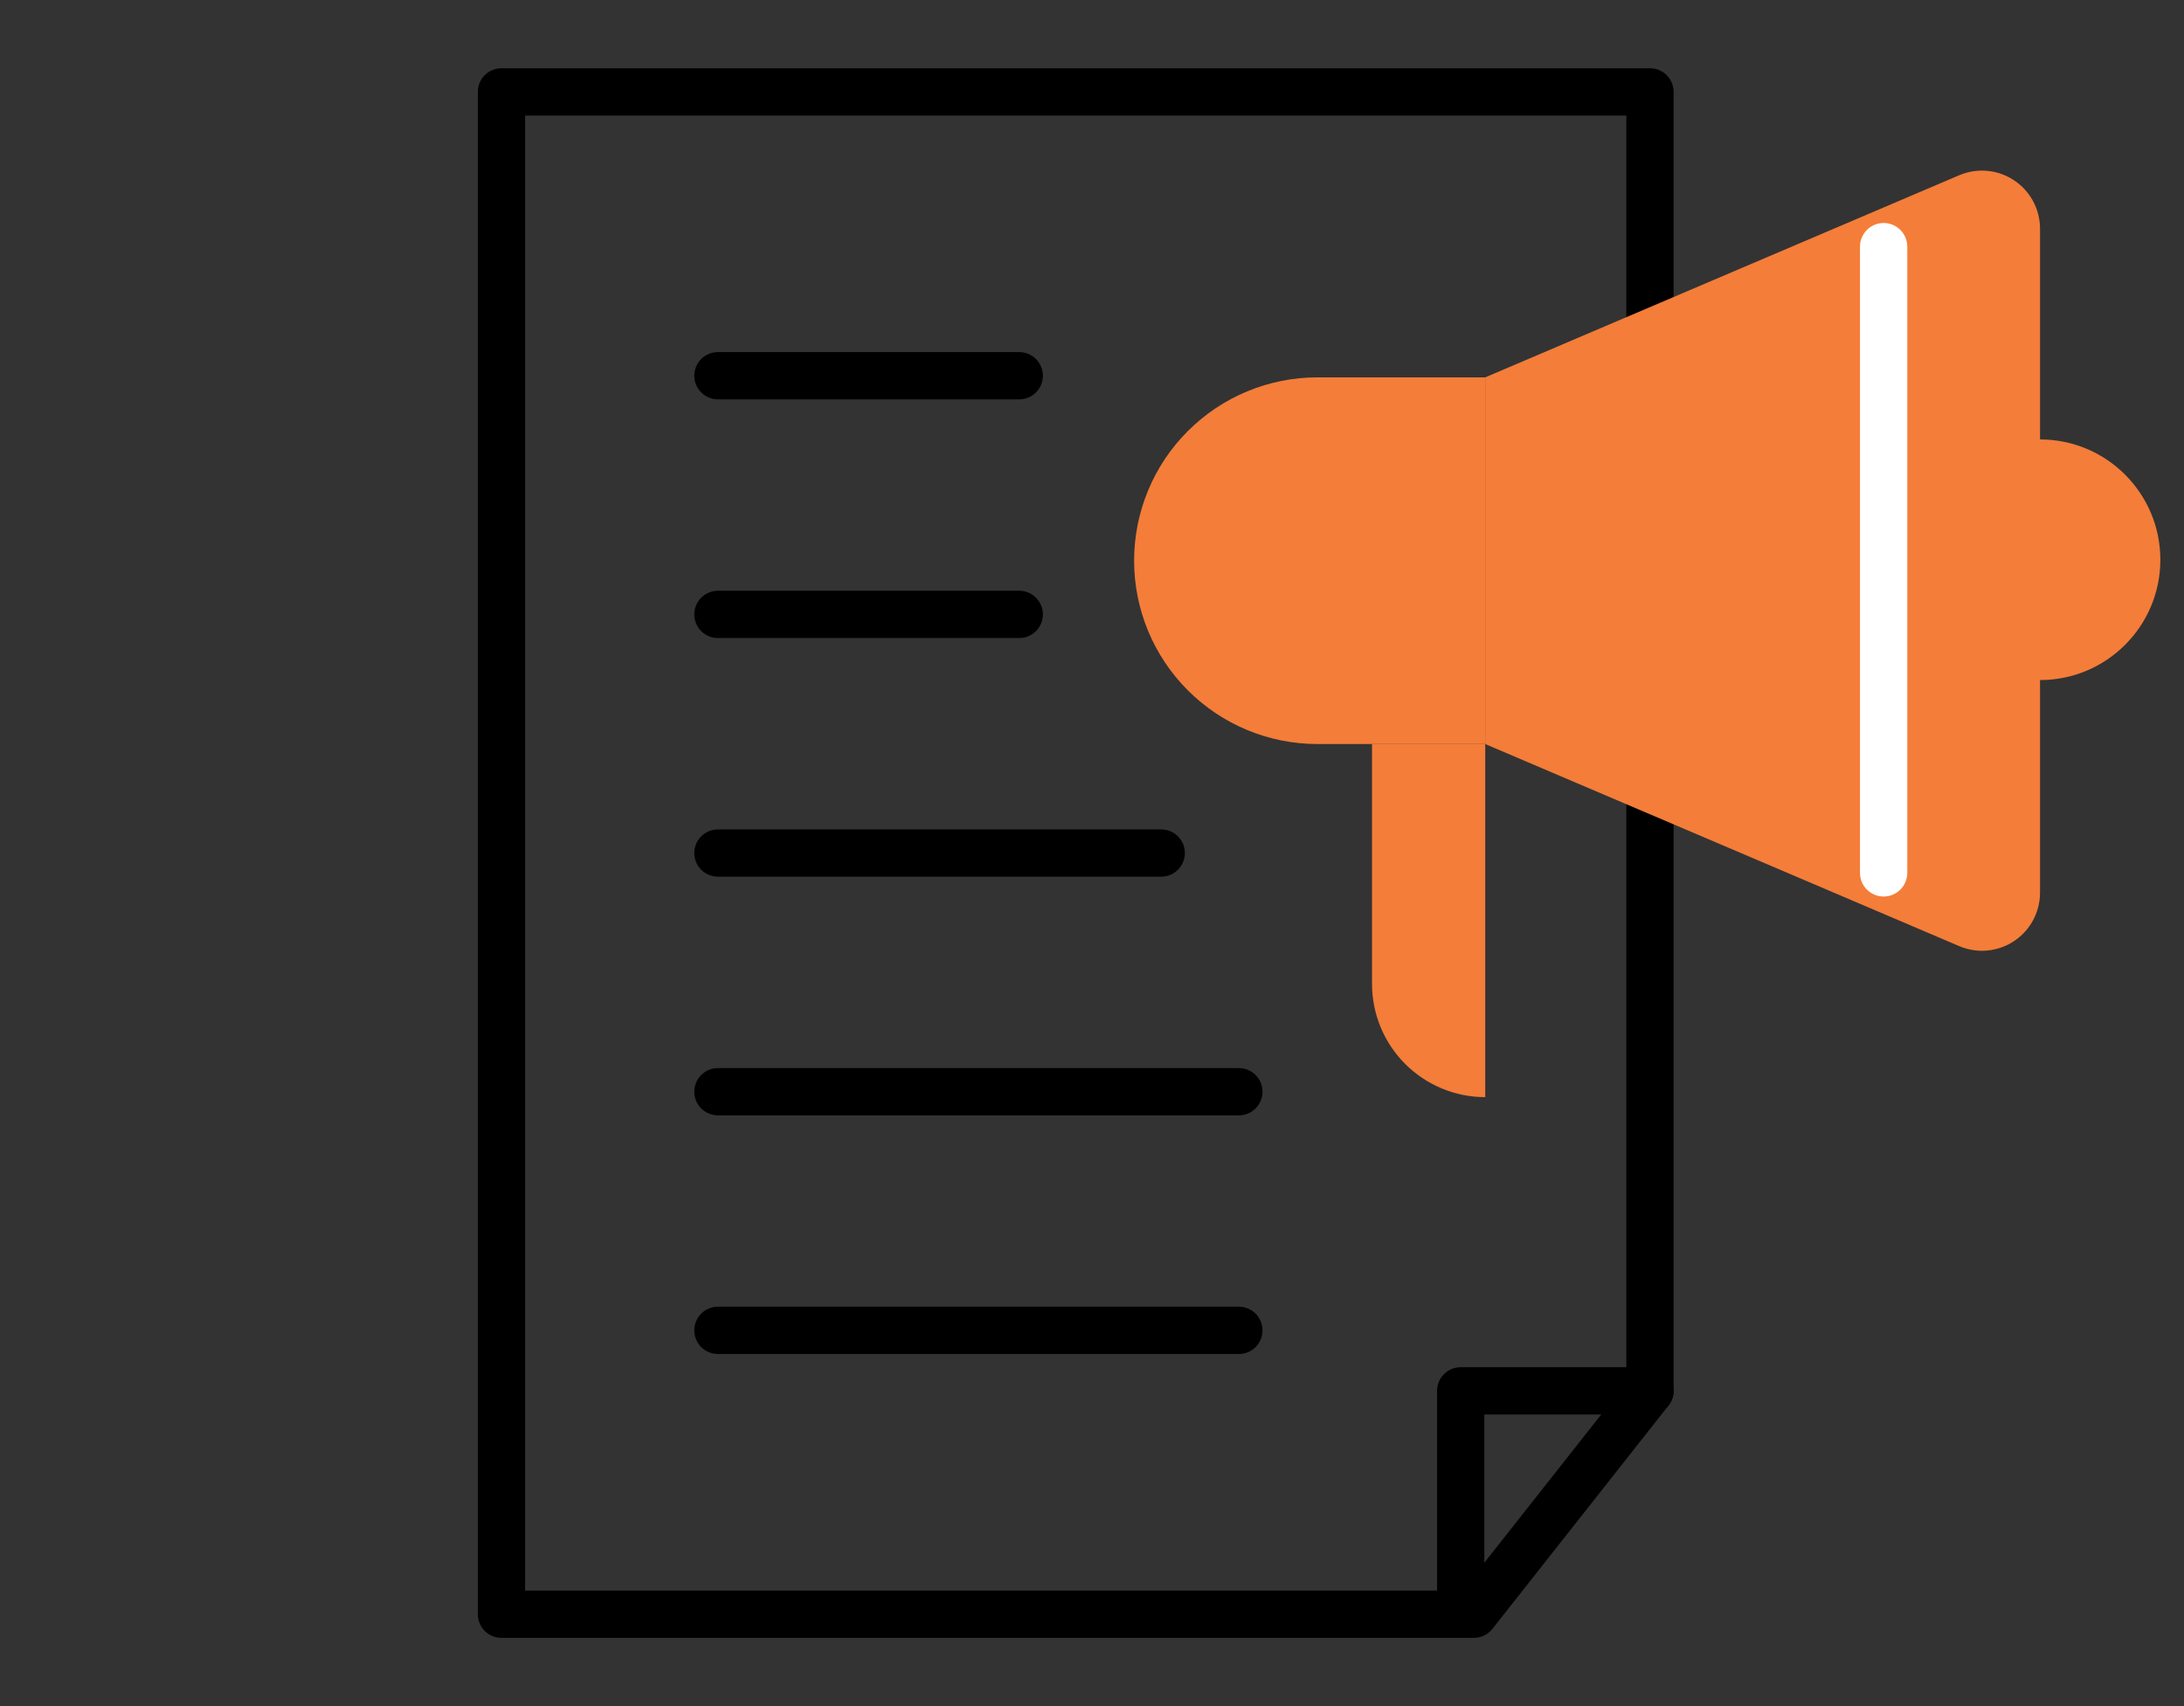<svg width="64" height="50" viewBox="0 0 64 50" fill="none" xmlns="http://www.w3.org/2000/svg">
<rect x="0" y="0" width="64" height="50" fill="#333333" stroke="none"/>
<path d="M43.19 48H14.695C14.604 48 14.514 47.982 14.43 47.947C14.345 47.913 14.269 47.861 14.205 47.797C14.14 47.733 14.089 47.656 14.055 47.572C14.02 47.488 14.002 47.398 14.002 47.307V2.693C14.002 2.602 14.02 2.512 14.055 2.428C14.089 2.344 14.14 2.267 14.205 2.203C14.269 2.138 14.345 2.087 14.43 2.053C14.514 2.018 14.604 2 14.695 2H48.35C48.441 2 48.532 2.018 48.616 2.053C48.7 2.087 48.776 2.138 48.84 2.203C48.905 2.267 48.956 2.344 48.991 2.428C49.026 2.512 49.043 2.602 49.043 2.693V40.761C49.043 40.916 48.991 41.067 48.895 41.19L43.734 47.736C43.669 47.818 43.586 47.885 43.492 47.931C43.398 47.976 43.294 48 43.19 48ZM15.388 46.614H42.854L47.658 40.52V3.386H15.388V46.614Z" fill="black"/>
<path d="M42.804 48C42.713 48 42.623 47.982 42.539 47.947C42.455 47.913 42.379 47.862 42.314 47.797C42.25 47.733 42.199 47.657 42.164 47.572C42.129 47.488 42.111 47.398 42.111 47.307V40.761C42.111 40.67 42.129 40.58 42.164 40.495C42.199 40.411 42.25 40.335 42.314 40.271C42.379 40.206 42.455 40.155 42.539 40.12C42.623 40.086 42.713 40.068 42.804 40.068H48.351C48.535 40.068 48.711 40.141 48.841 40.271C48.971 40.401 49.044 40.577 49.044 40.761C49.044 40.944 48.971 41.121 48.841 41.251C48.711 41.38 48.535 41.453 48.351 41.453H43.497V47.307C43.497 47.398 43.479 47.488 43.444 47.572C43.41 47.657 43.358 47.733 43.294 47.797C43.23 47.862 43.153 47.913 43.069 47.947C42.985 47.982 42.895 48 42.804 48Z" fill="black"/>
<path d="M29.868 11.704H21.038C20.854 11.704 20.678 11.631 20.548 11.501C20.418 11.371 20.345 11.195 20.345 11.011C20.345 10.828 20.418 10.652 20.548 10.521C20.678 10.392 20.854 10.319 21.038 10.319H29.868C30.052 10.319 30.228 10.392 30.358 10.521C30.488 10.652 30.561 10.828 30.561 11.011C30.561 11.195 30.488 11.371 30.358 11.501C30.228 11.631 30.052 11.704 29.868 11.704Z" fill="black"/>
<path d="M29.868 18.699H21.038C20.854 18.699 20.678 18.626 20.548 18.496C20.418 18.366 20.345 18.19 20.345 18.006C20.345 17.822 20.418 17.646 20.548 17.516C20.678 17.386 20.854 17.313 21.038 17.313H29.868C30.052 17.313 30.228 17.386 30.358 17.516C30.488 17.646 30.561 17.822 30.561 18.006C30.561 18.19 30.488 18.366 30.358 18.496C30.228 18.626 30.052 18.699 29.868 18.699Z" fill="black"/>
<path d="M34.028 25.692H21.038C20.854 25.692 20.678 25.619 20.548 25.49C20.418 25.36 20.345 25.183 20.345 25C20.345 24.816 20.418 24.64 20.548 24.51C20.678 24.38 20.854 24.307 21.038 24.307H34.028C34.212 24.307 34.388 24.38 34.518 24.51C34.648 24.64 34.721 24.816 34.721 25C34.721 25.183 34.648 25.36 34.518 25.49C34.388 25.619 34.212 25.692 34.028 25.692Z" fill="black"/>
<path d="M36.304 32.687H21.038C20.854 32.687 20.678 32.614 20.548 32.484C20.418 32.354 20.345 32.178 20.345 31.994C20.345 31.811 20.418 31.634 20.548 31.504C20.678 31.375 20.854 31.302 21.038 31.302H36.304C36.488 31.302 36.664 31.375 36.794 31.504C36.924 31.634 36.997 31.811 36.997 31.994C36.997 32.178 36.924 32.354 36.794 32.484C36.664 32.614 36.488 32.687 36.304 32.687Z" fill="black"/>
<path d="M36.304 39.681H21.038C20.854 39.681 20.678 39.608 20.548 39.478C20.418 39.348 20.345 39.172 20.345 38.988C20.345 38.804 20.418 38.628 20.548 38.498C20.678 38.368 20.854 38.295 21.038 38.295H36.304C36.488 38.295 36.664 38.368 36.794 38.498C36.924 38.628 36.997 38.804 36.997 38.988C36.997 39.172 36.924 39.348 36.794 39.478C36.664 39.608 36.488 39.681 36.304 39.681Z" fill="black"/>
<path d="M59.781 19.93C61.728 19.93 63.307 18.352 63.307 16.404C63.307 14.457 61.728 12.878 59.781 12.878C57.834 12.878 56.255 14.457 56.255 16.404C56.255 18.352 57.834 19.93 59.781 19.93Z" fill="#F47D39"/>
<path d="M57.412 27.727L43.523 21.805V11.059L57.412 5.136C57.671 5.026 57.953 4.982 58.233 5.007C58.513 5.032 58.782 5.127 59.017 5.282C59.252 5.437 59.444 5.648 59.578 5.896C59.711 6.143 59.781 6.42 59.781 6.701V26.162C59.781 26.443 59.711 26.72 59.578 26.968C59.444 27.216 59.252 27.427 59.017 27.582C58.782 27.737 58.513 27.831 58.233 27.857C57.953 27.882 57.671 27.837 57.412 27.727Z" fill="#F47D39"/>
<path d="M38.607 11.059H43.523V21.805H38.607C37.182 21.805 35.816 21.239 34.808 20.231C33.8 19.224 33.234 17.857 33.234 16.432C33.234 15.007 33.8 13.64 34.808 12.633C35.816 11.625 37.182 11.059 38.607 11.059Z" fill="#F47D39"/>
<path d="M43.523 21.805V32.153C42.643 32.153 41.8 31.803 41.178 31.181C40.556 30.559 40.206 29.716 40.206 28.836V21.805H43.523Z" fill="#F47D39"/>
<path d="M55.198 26.274C55.107 26.274 55.017 26.256 54.932 26.221C54.848 26.186 54.772 26.135 54.708 26.071C54.643 26.007 54.592 25.93 54.557 25.846C54.523 25.762 54.505 25.672 54.505 25.581V7.227C54.505 7.044 54.578 6.868 54.708 6.738C54.838 6.608 55.014 6.535 55.198 6.535C55.381 6.535 55.558 6.608 55.688 6.738C55.818 6.868 55.891 7.044 55.891 7.227V25.581C55.891 25.672 55.873 25.762 55.838 25.846C55.803 25.93 55.752 26.007 55.688 26.071C55.623 26.135 55.547 26.186 55.463 26.221C55.379 26.256 55.289 26.274 55.198 26.274Z" fill="white"/>
</svg>
